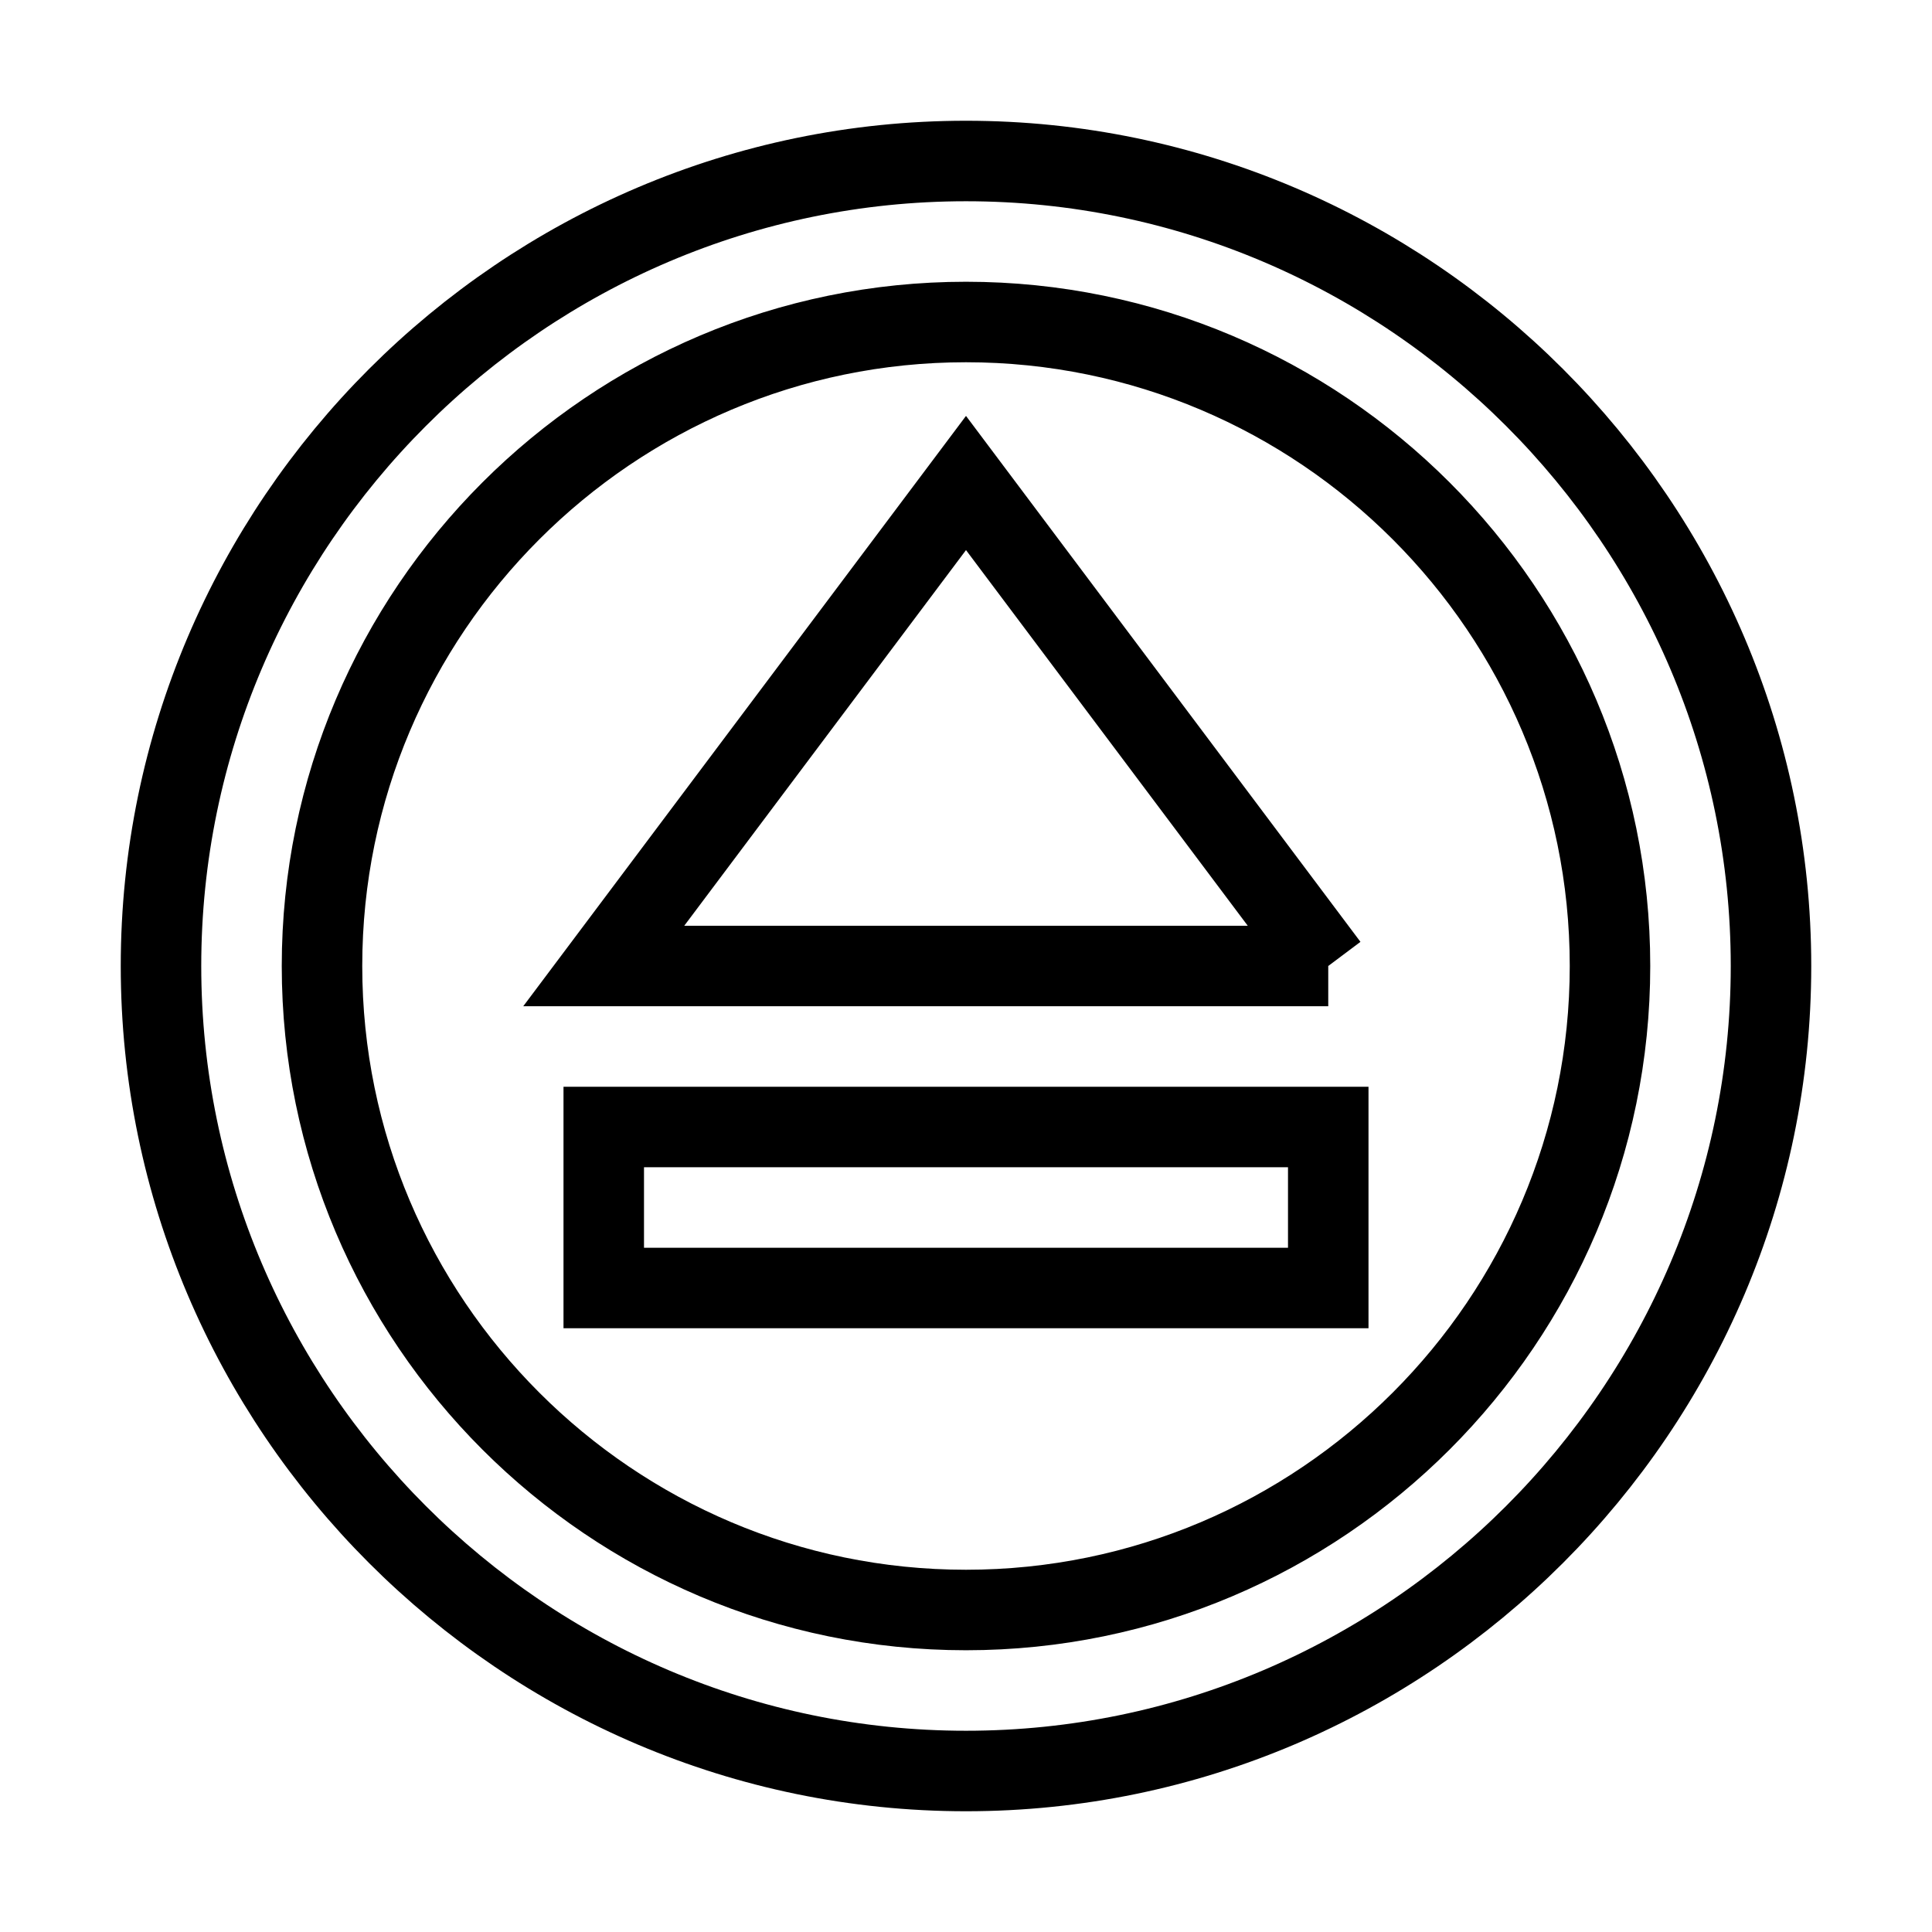 <svg fill="none" stroke="currentColor" xmlns="http://www.w3.org/2000/svg" id="mdi-eject-circle-outline" viewBox="0 0 24 24"><path d="M12 2C6.5 2 2 6.5 2 12S6.5 22 12 22 22 17.5 22 12 17.5 2 12 2M12 20C7.59 20 4 16.41 4 12S7.59 4 12 4 20 7.59 20 12 16.41 20 12 20M16.5 12L12 6L7.5 12H16.5M16.5 16H7.5V14H16.5V16Z" /></svg>